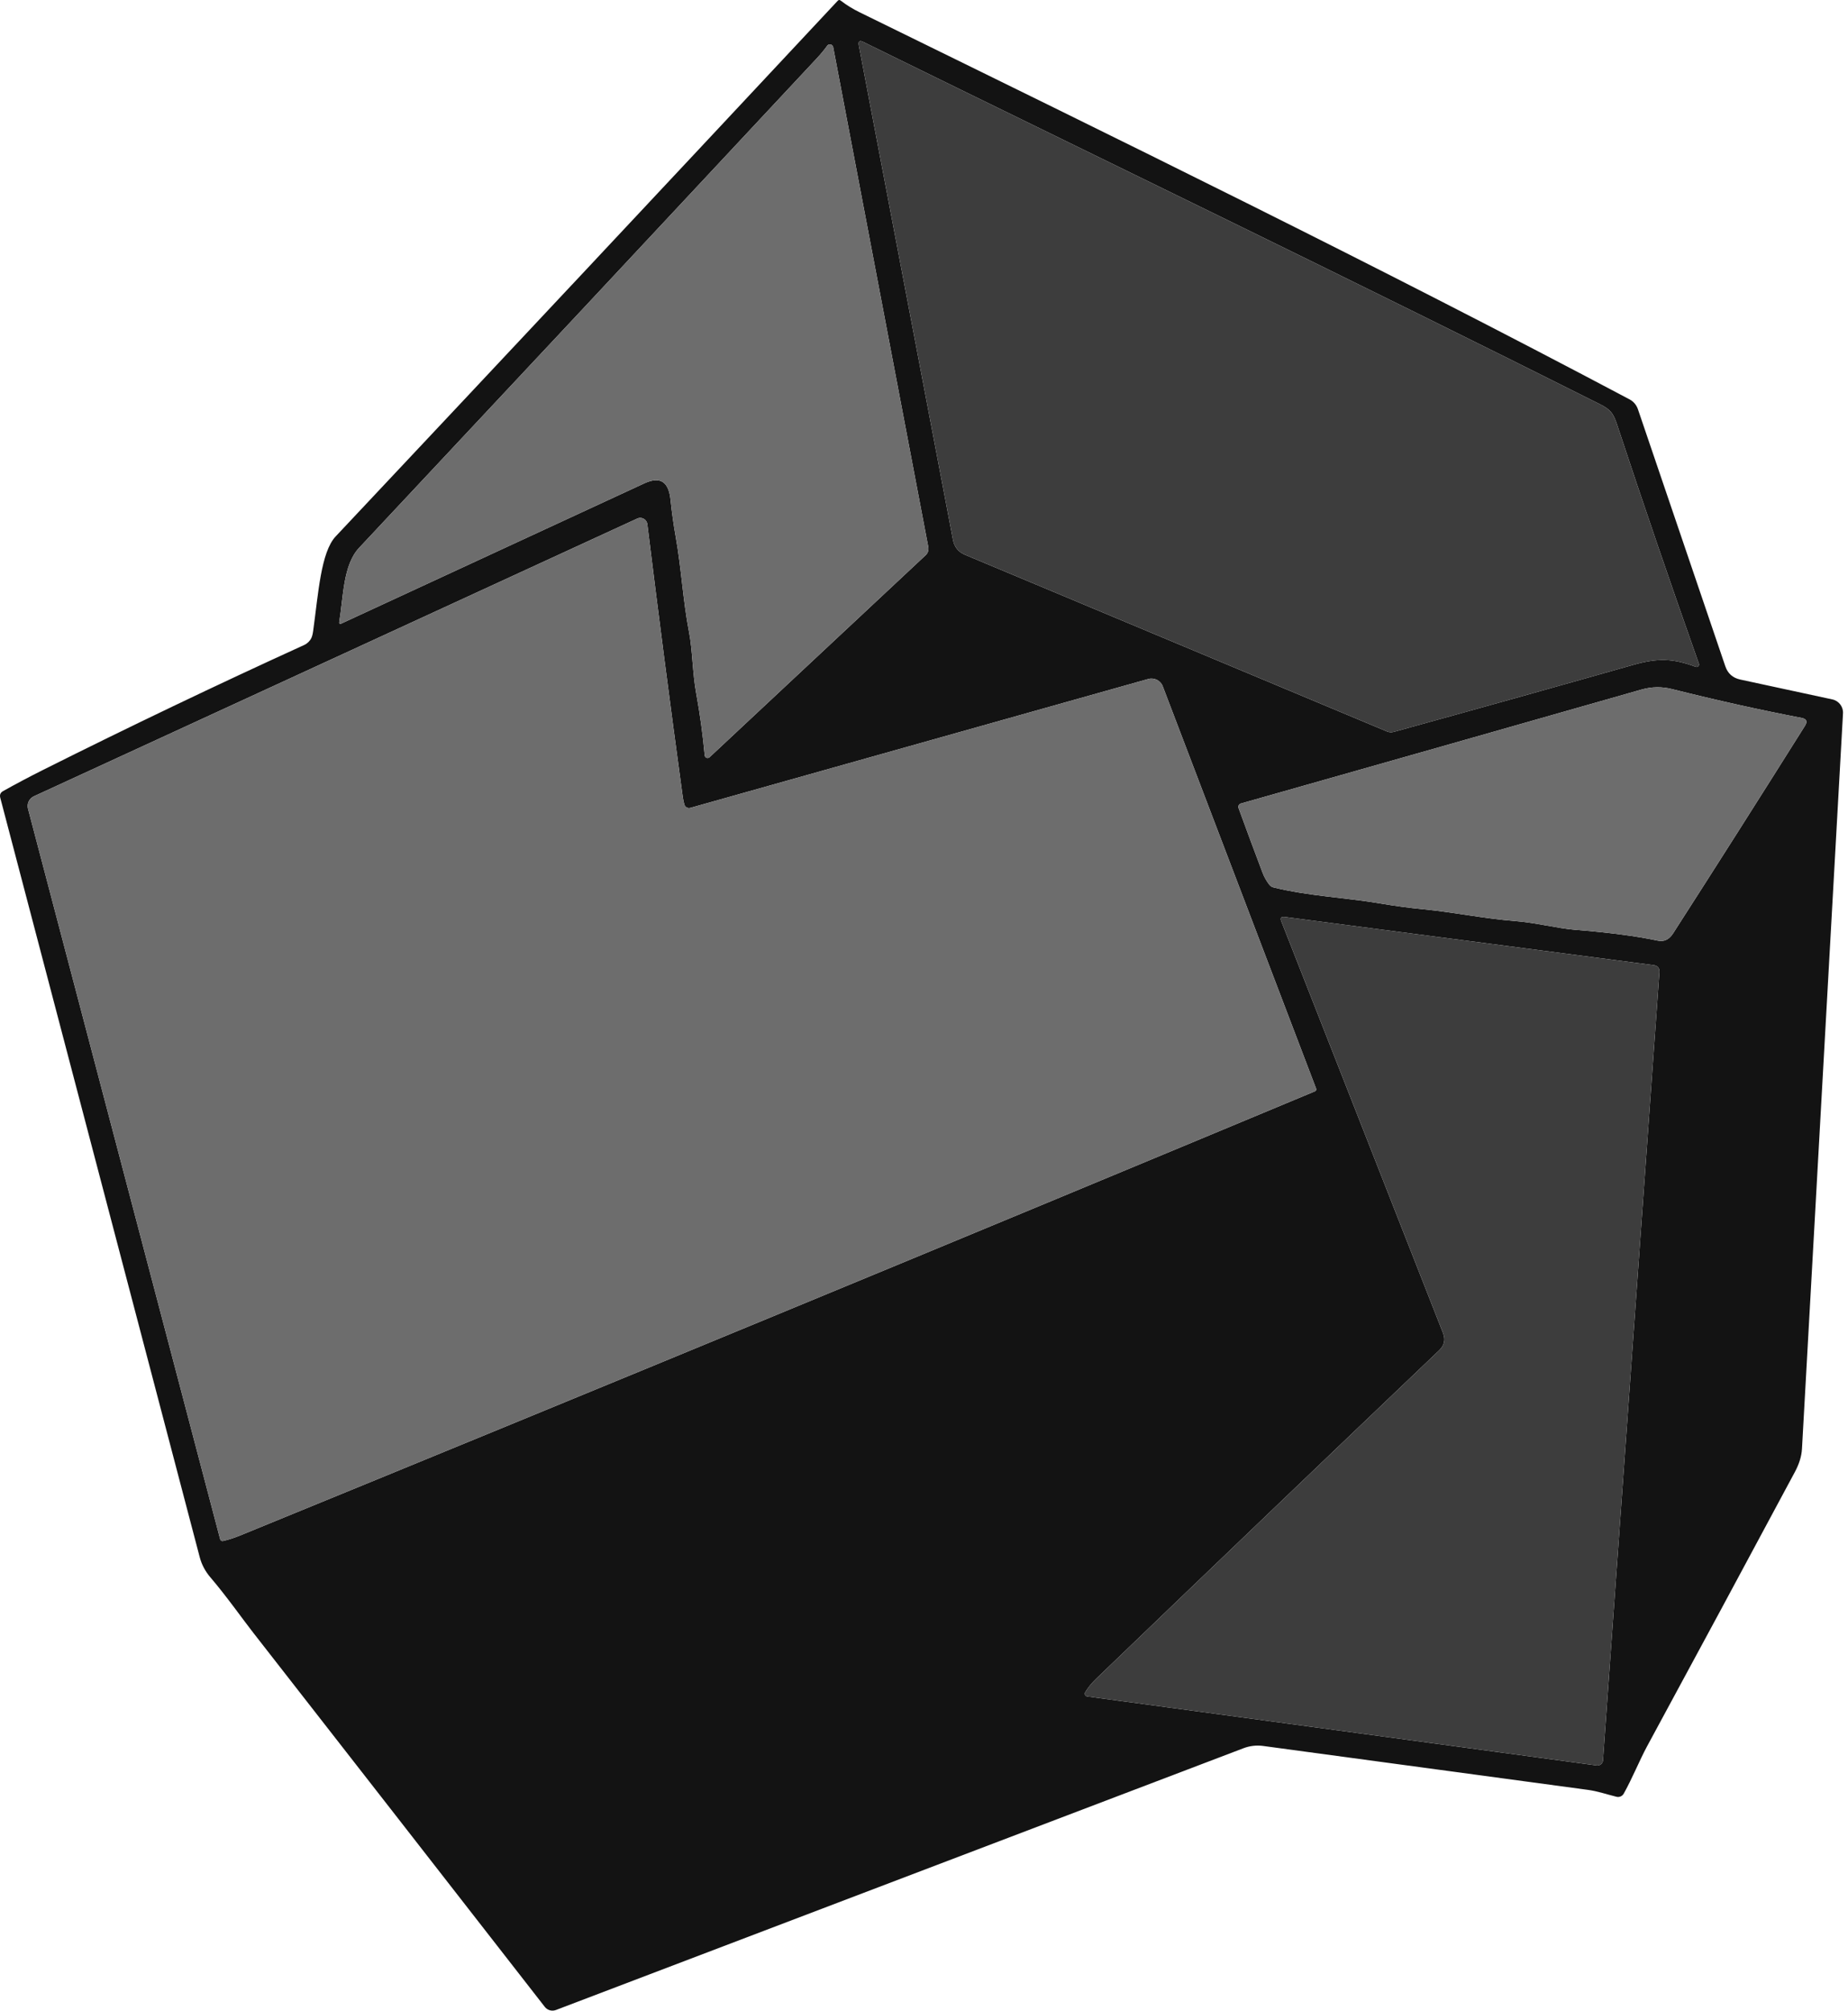 <?xml version="1.0" encoding="UTF-8" standalone="no"?>
<!DOCTYPE svg PUBLIC "-//W3C//DTD SVG 1.1//EN" "http://www.w3.org/Graphics/SVG/1.1/DTD/svg11.dtd">
<svg width="100%" height="100%" viewBox="0 0 341 371" version="1.1" xmlns="http://www.w3.org/2000/svg" xmlns:xlink="http://www.w3.org/1999/xlink" xml:space="preserve" xmlns:serif="http://www.serif.com/" style="fill-rule:evenodd;clip-rule:evenodd;stroke-linejoin:round;stroke-miterlimit:2;">
    <g transform="matrix(1,0,0,1,-23.133,-34.354)">
        <path d="M80.59,152.05C80.73,151.763 80.84,151.327 80.92,150.74C81.87,143.92 82.33,136.24 85.07,133.32C115.65,100.807 146.533,67.863 177.72,34.49C177.88,34.323 178.053,34.31 178.24,34.45C179.293,35.27 180.483,36.003 181.81,36.65C229.37,59.96 277.05,83.24 323.85,108.05C324.557,108.429 325.096,109.065 325.36,109.83L341.49,157.26C341.943,158.6 342.86,159.42 344.24,159.72L361.25,163.39C362.444,163.648 363.281,164.745 363.21,165.96C360.657,211.56 358.133,256.79 355.64,301.65C355.567,303.003 355.13,304.427 354.33,305.92C345.27,322.827 336.17,339.713 327.03,356.58C325.67,359.1 324.35,362.4 322.75,365.26C322.49,365.731 321.942,365.97 321.42,365.84C319.62,365.4 317.95,364.81 316.17,364.57C296.183,361.857 276.187,359.153 256.18,356.46C254.979,356.302 253.756,356.443 252.62,356.87L125.71,405.18C124.976,405.458 124.14,405.221 123.66,404.6C105.653,381.467 87.71,358.443 69.83,335.53C68.18,333.43 64.8,328.67 61.99,325.4C61.017,324.267 60.35,323.017 59.99,321.65C47.757,275.09 35.487,228.383 23.18,181.53C23.04,180.99 23.21,180.583 23.69,180.31C25.997,179.017 28.457,177.713 31.07,176.4C47.07,168.387 63.133,160.703 79.26,153.35C79.841,153.085 80.312,152.625 80.59,152.05ZM318.32,108.91C273.39,86.38 228.03,64.47 182.44,42.1C181.74,41.76 181.463,41.973 181.61,42.74L198.98,133.95C199.227,135.27 199.97,136.19 201.21,136.71L279.07,169.3C279.458,169.468 279.896,169.496 280.31,169.38C295.17,165.28 309.87,161.167 324.41,157.04C329.01,155.73 331.8,155.8 336.04,157.38C336.09,157.398 336.142,157.407 336.195,157.407C336.442,157.407 336.645,157.204 336.645,156.957C336.645,156.907 336.636,156.857 336.62,156.81C331.447,142.19 326.403,127.453 321.49,112.6C320.79,110.49 320.21,109.86 318.32,108.91ZM85.72,149.18C85.718,149.193 85.717,149.206 85.717,149.22C85.717,149.346 85.82,149.45 85.947,149.45C85.979,149.45 86.011,149.443 86.04,149.43C104.64,140.823 123.3,132.19 142.02,123.53C145.17,122.07 146.56,123.46 146.87,126.63C147.103,128.897 147.42,131.153 147.82,133.4C148.87,139.29 149.15,145.13 150.28,150.99C150.92,154.25 150.91,158.51 151.6,162.28C152.293,166.073 152.817,169.89 153.17,173.73C153.199,173.998 153.427,174.204 153.697,174.204C153.832,174.204 153.962,174.152 154.06,174.06L193.96,136.76C194.353,136.386 194.53,135.836 194.43,135.3L176.87,43.03C176.813,42.746 176.561,42.541 176.272,42.541C176.078,42.541 175.895,42.633 175.78,42.79C175.22,43.57 174.54,44.387 173.74,45.24C145.667,75.327 117.557,105.383 89.41,135.41C86.41,138.61 86.51,144.47 85.72,149.18ZM149.42,182.81C149.293,182.41 149.187,181.887 149.1,181.24C146.78,164.273 144.607,147.543 142.58,131.05C142.571,130.983 142.558,130.917 142.539,130.852C142.338,130.156 141.605,129.747 140.914,129.947C140.848,129.966 140.783,129.99 140.72,130.02L29.39,181.26C28.522,181.655 28.059,182.627 28.3,183.55L63.75,318.29C63.83,318.59 64.02,318.707 64.32,318.64C65.26,318.44 66.403,318.063 67.75,317.51C133.83,290.47 199.82,263.203 265.72,235.71C265.987,235.597 266.07,235.407 265.97,235.14L237.68,160.95C237.276,159.893 236.115,159.312 235.02,159.62L150.51,183.4C150.046,183.53 149.558,183.266 149.42,182.81ZM256.1,195.34C256.4,196.133 256.813,196.873 257.34,197.56C257.547,197.827 257.813,198 258.14,198.08C264.72,199.69 271.33,199.93 277.86,201.04C280.473,201.487 283.1,201.84 285.74,202.1C291.4,202.65 297,203.83 302.73,204.28C306.55,204.58 310.6,205.64 313.75,205.89C319.97,206.383 325.063,207.05 329.03,207.89C330.177,208.137 331.113,207.7 331.84,206.58C339.707,194.34 347.823,181.567 356.19,168.26C356.697,167.46 356.487,166.973 355.56,166.8C347.847,165.32 339.89,163.55 331.69,161.49C329.797,161.01 327.91,161.037 326.03,161.57C301.39,168.603 276.753,175.61 252.12,182.59C252.11,182.593 252.099,182.596 252.089,182.599C251.75,182.709 251.56,183.075 251.669,183.409C251.672,183.419 251.676,183.43 251.68,183.44C253.107,187.36 254.58,191.327 256.1,195.34ZM318.92,359.12L329.33,213.74C329.383,212.953 329.02,212.51 328.24,212.41L260.19,203.52C259.53,203.433 259.32,203.697 259.56,204.31L289.41,280.29C289.883,281.503 289.65,282.56 288.71,283.46C267.723,303.467 246.607,323.683 225.36,344.11C224.56,344.883 223.9,345.7 223.38,346.56C223.331,346.64 223.305,346.732 223.305,346.826C223.305,347.077 223.491,347.293 223.74,347.33L317.76,360.06C317.807,360.067 317.855,360.07 317.902,360.07C318.436,360.07 318.883,359.652 318.92,359.12Z" style="fill:rgb(19,19,19);fill-rule:nonzero;"/>
    </g>
    <g transform="matrix(1,0,0,1,-23.133,-34.354)">
        <path d="M182.44,42.1C228.03,64.47 273.39,86.38 318.32,108.91C320.21,109.86 320.79,110.49 321.49,112.6C326.403,127.453 331.447,142.19 336.62,156.81C336.636,156.857 336.645,156.907 336.645,156.957C336.645,157.204 336.442,157.407 336.195,157.407C336.142,157.407 336.09,157.398 336.04,157.38C331.8,155.8 329.01,155.73 324.41,157.04C309.87,161.167 295.17,165.28 280.31,169.38C279.896,169.496 279.458,169.468 279.07,169.3L201.21,136.71C199.97,136.19 199.227,135.27 198.98,133.95L181.61,42.74C181.463,41.973 181.74,41.76 182.44,42.1Z" style="fill:rgb(61,61,61);fill-rule:nonzero;"/>
    </g>
    <g transform="matrix(1,0,0,1,-23.133,-34.354)">
        <path d="M85.72,149.18C86.51,144.47 86.41,138.61 89.41,135.41C117.557,105.383 145.667,75.327 173.74,45.24C174.54,44.387 175.22,43.57 175.78,42.79C175.895,42.633 176.078,42.541 176.272,42.541C176.561,42.541 176.813,42.746 176.87,43.03L194.43,135.3C194.53,135.836 194.353,136.386 193.96,136.76L154.06,174.06C153.962,174.152 153.832,174.204 153.697,174.204C153.427,174.204 153.199,173.998 153.17,173.73C152.817,169.89 152.293,166.073 151.6,162.28C150.91,158.51 150.92,154.25 150.28,150.99C149.15,145.13 148.87,139.29 147.82,133.4C147.42,131.153 147.103,128.897 146.87,126.63C146.56,123.46 145.17,122.07 142.02,123.53C123.3,132.19 104.64,140.823 86.04,149.43C86.011,149.443 85.979,149.45 85.947,149.45C85.82,149.45 85.717,149.346 85.717,149.22C85.717,149.206 85.718,149.193 85.72,149.18Z" style="fill:rgb(109,109,109);fill-rule:nonzero;"/>
    </g>
    <g transform="matrix(1,0,0,1,-23.133,-34.354)">
        <path d="M149.42,182.81C149.558,183.266 150.046,183.53 150.51,183.4L235.02,159.62C236.115,159.312 237.276,159.893 237.68,160.95L265.97,235.14C266.07,235.407 265.987,235.597 265.72,235.71C199.82,263.203 133.83,290.47 67.75,317.51C66.403,318.063 65.26,318.44 64.32,318.64C64.02,318.707 63.83,318.59 63.75,318.29L28.3,183.55C28.059,182.627 28.522,181.655 29.39,181.26L140.72,130.02C140.783,129.99 140.848,129.966 140.914,129.947C141.605,129.747 142.338,130.156 142.539,130.852C142.558,130.917 142.571,130.983 142.58,131.05C144.607,147.543 146.78,164.273 149.1,181.24C149.187,181.887 149.293,182.41 149.42,182.81Z" style="fill:rgb(109,109,109);fill-rule:nonzero;"/>
    </g>
    <g transform="matrix(1,0,0,1,-23.133,-34.354)">
        <path d="M256.1,195.34C254.58,191.327 253.107,187.36 251.68,183.44C251.676,183.43 251.672,183.419 251.669,183.409C251.56,183.075 251.75,182.709 252.089,182.599C252.099,182.596 252.11,182.593 252.12,182.59C276.753,175.61 301.39,168.603 326.03,161.57C327.91,161.037 329.797,161.01 331.69,161.49C339.89,163.55 347.847,165.32 355.56,166.8C356.487,166.973 356.697,167.46 356.19,168.26C347.823,181.567 339.707,194.34 331.84,206.58C331.113,207.7 330.177,208.137 329.03,207.89C325.063,207.05 319.97,206.383 313.75,205.89C310.6,205.64 306.55,204.58 302.73,204.28C297,203.83 291.4,202.65 285.74,202.1C283.1,201.84 280.473,201.487 277.86,201.04C271.33,199.93 264.72,199.69 258.14,198.08C257.813,198 257.547,197.827 257.34,197.56C256.813,196.873 256.4,196.133 256.1,195.34Z" style="fill:rgb(109,109,109);fill-rule:nonzero;"/>
    </g>
    <g transform="matrix(1,0,0,1,-23.133,-34.354)">
        <path d="M329.33,213.74L318.92,359.12C318.883,359.652 318.436,360.07 317.902,360.07C317.855,360.07 317.807,360.067 317.76,360.06L223.74,347.33C223.491,347.293 223.305,347.077 223.305,346.826C223.305,346.732 223.331,346.64 223.38,346.56C223.9,345.7 224.56,344.883 225.36,344.11C246.607,323.683 267.723,303.467 288.71,283.46C289.65,282.56 289.883,281.503 289.41,280.29L259.56,204.31C259.32,203.697 259.53,203.433 260.19,203.52L328.24,212.41C329.02,212.51 329.383,212.953 329.33,213.74Z" style="fill:rgb(61,61,61);fill-rule:nonzero;"/>
    </g>
</svg>
